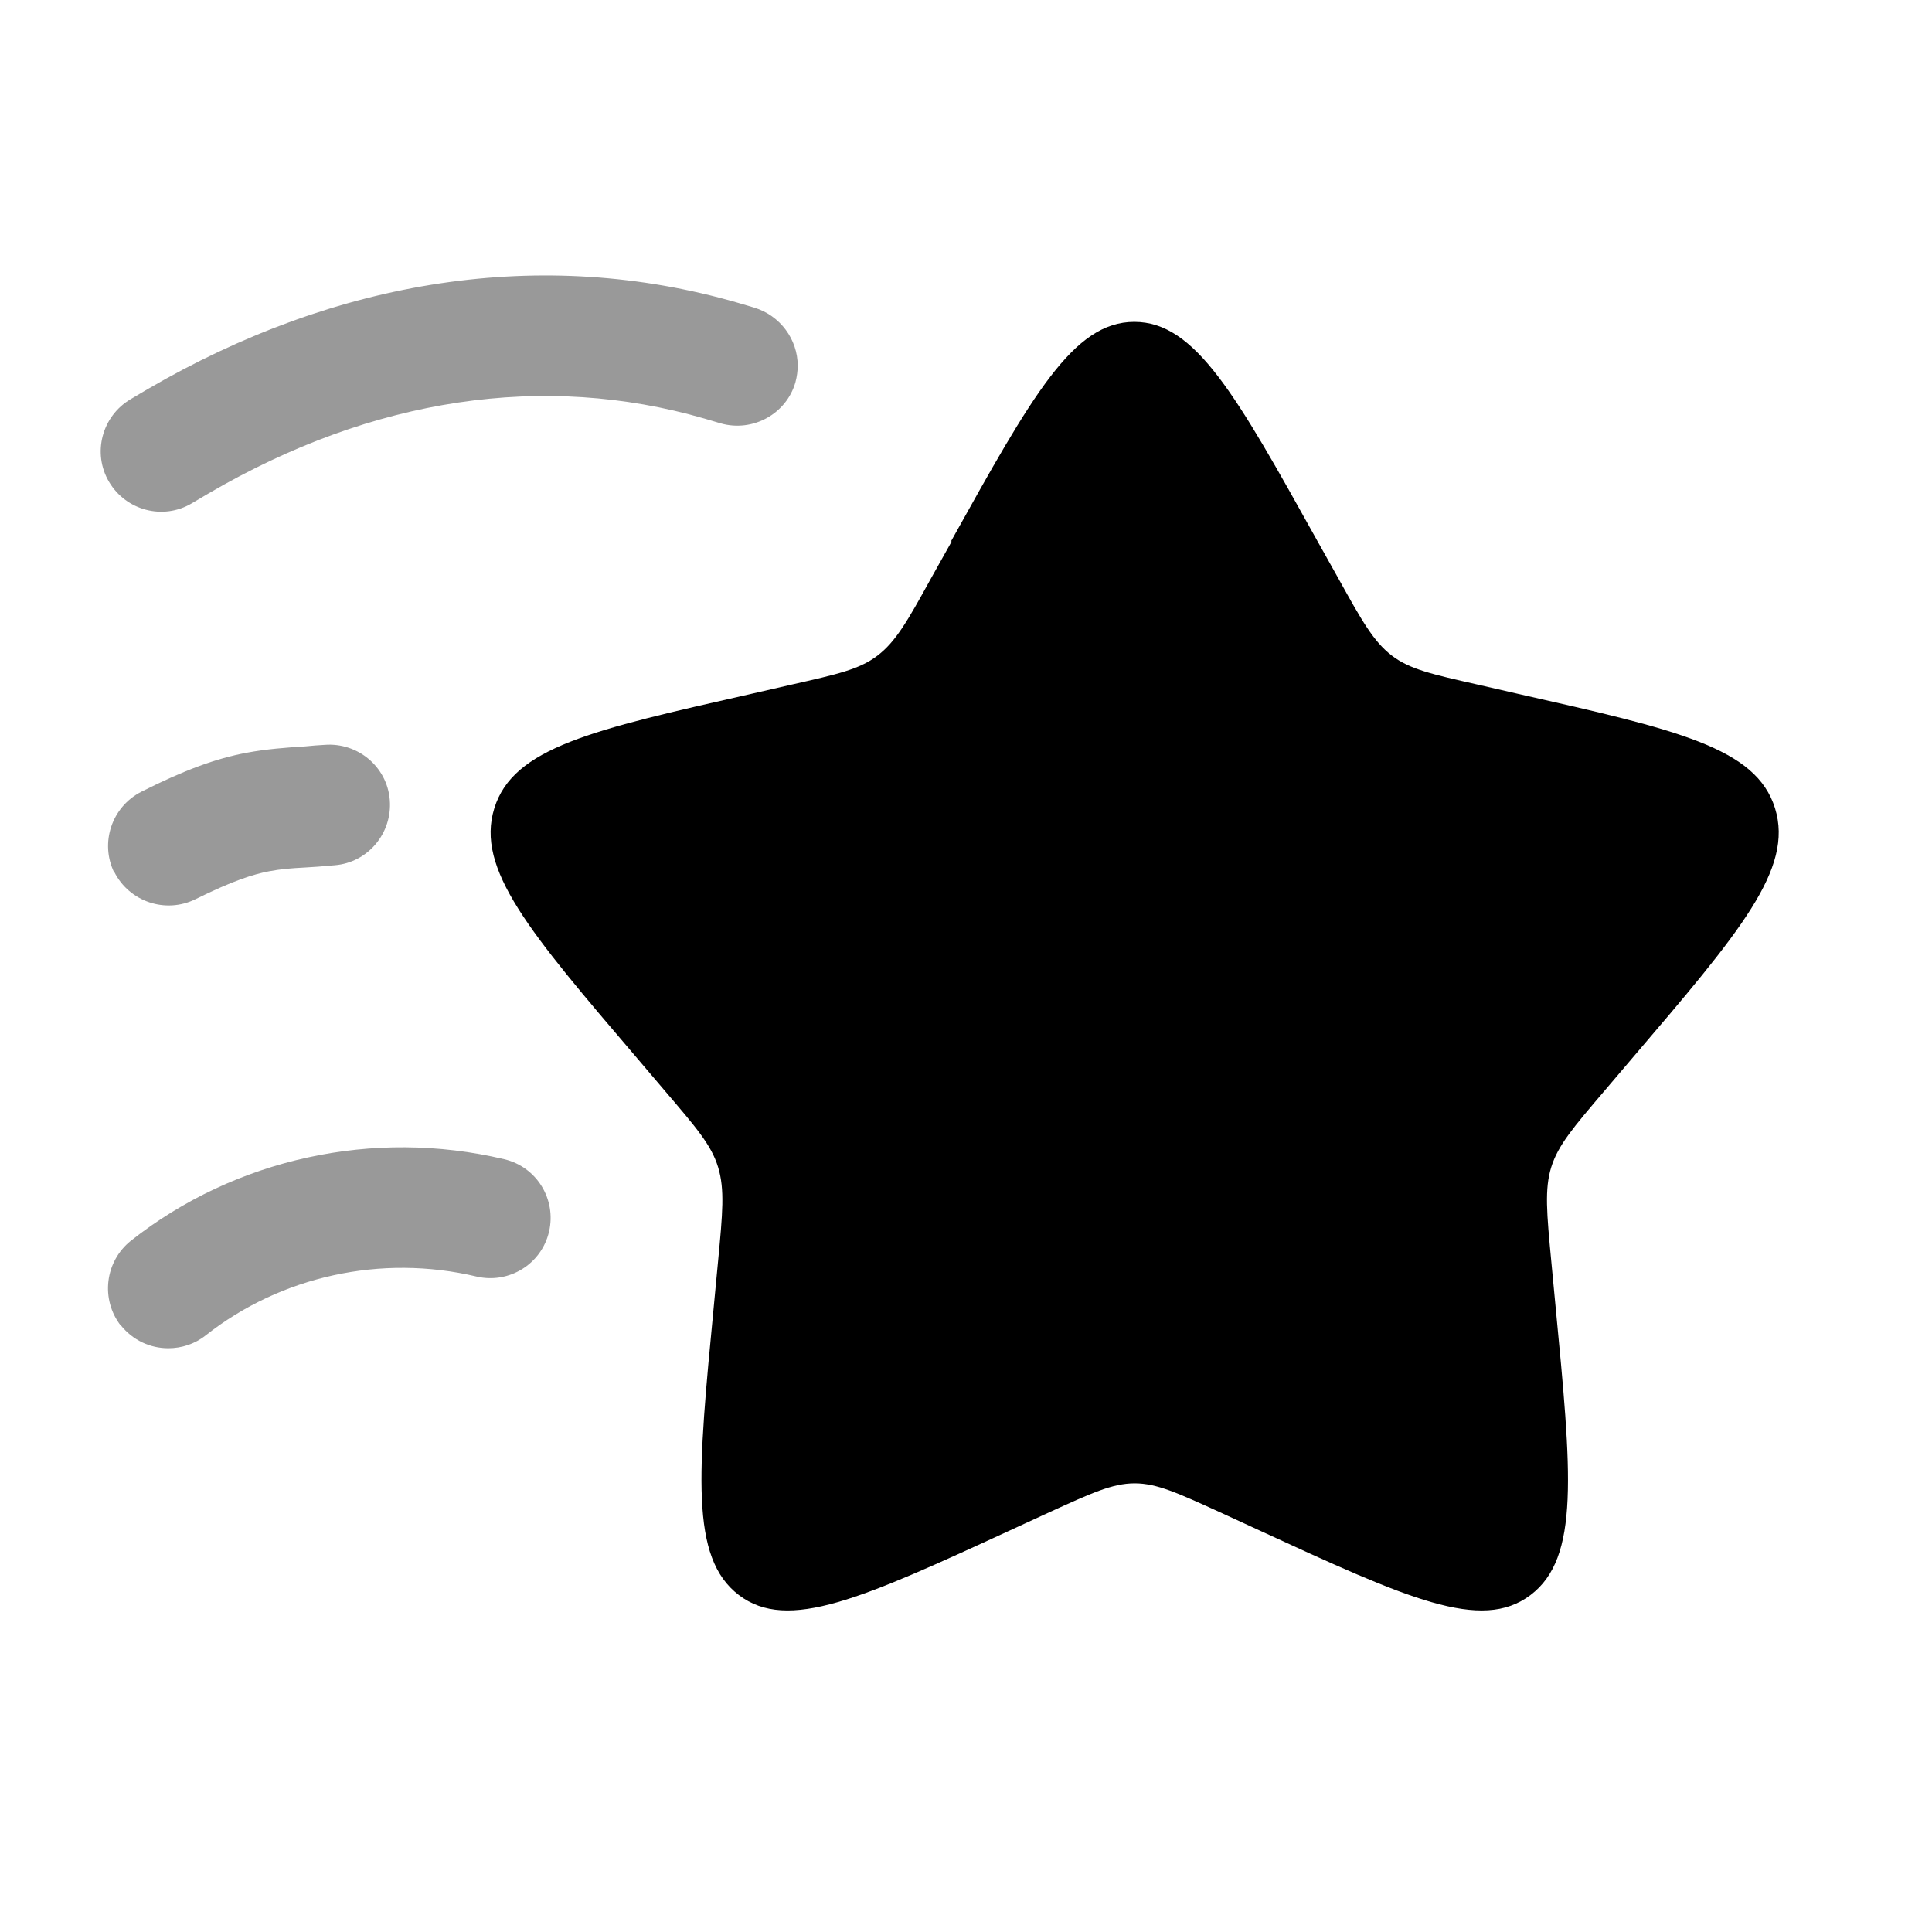 <svg xmlns="http://www.w3.org/2000/svg" viewBox="0 0 512 512"><!--!Font Awesome Pro 6.6.0 by @fontawesome - https://fontawesome.com License - https://fontawesome.com/license (Commercial License) Copyright 2024 Fonticons, Inc.--><path class="fa-secondary" opacity=".4" d="M28.9 127.7c4.5 7.6 14.3 10.2 21.9 5.7l4.4-2.6c43.8-25.6 89.1-32.1 131.4-19.9l4.4 1.3c8.5 2.4 17.4-2.5 19.8-10.9c.4-1.5 .6-3 .6-4.4c0-6.9-4.6-13.3-11.6-15.4l-4.4-1.3C143.7 65.3 89.4 73.8 39 103.2l-4.4 2.6c-7.6 4.5-10.2 14.3-5.7 21.9zm1.4 103.4c4 7.9 13.6 11.1 21.5 7.2c9.9-4.9 15.3-6.6 19.5-7.4c3.2-.6 5.7-.8 9.5-1c2.1-.1 4.6-.3 7.9-.6c8.8-.7 15.3-8.5 14.6-17.3s-8.5-15.3-17.3-14.6c-1.6 .1-3.3 .2-5.1 .4c-4.9 .3-10.3 .7-15.6 1.7c-8 1.5-16.3 4.5-27.8 10.3c-7.9 4-11.1 13.6-7.2 21.5zM32 351.2c3.2 4 7.8 6.1 12.6 6.1c3.5 0 7-1.1 9.9-3.4c19.9-15.7 46.5-21.6 71.8-15.6c8.6 2 17.2-3.3 19.2-11.9s-3.3-17.2-11.9-19.2C99 299 62.3 307 34.7 328.8c-6.9 5.5-8.1 15.5-2.7 22.5z"/><path class="fa-primary" d="M252 143.5c21.6-38.8 32.4-58.2 48.6-58.2s27 19.4 48.6 58.2l5.6 10c6.1 11 9.2 16.5 14 20.2s10.8 5 22.7 7.7l10.9 2.5c42 9.5 63 14.2 68 30.3s-9.3 32.8-37.9 66.3l-7.4 8.7c-8.1 9.5-12.2 14.3-14 20.1s-1.2 12.2 0 24.9l1.1 11.6c4.3 44.7 6.5 67-6.6 76.9s-32.7 .9-72-17.2l-10.2-4.7c-11.2-5.1-16.8-7.7-22.7-7.7s-11.5 2.6-22.7 7.7l-10.2 4.7c-39.3 18.1-59 27.1-72 17.2s-10.9-32.2-6.6-76.9l1.1-11.6c1.2-12.7 1.8-19 0-24.9s-5.9-10.6-14-20.1l-7.4-8.7c-28.6-33.5-42.9-50.2-37.9-66.3s26-20.8 68-30.3l10.9-2.5c11.9-2.7 17.9-4 22.7-7.7s7.9-9.1 14-20.2l5.6-10z"/></svg>